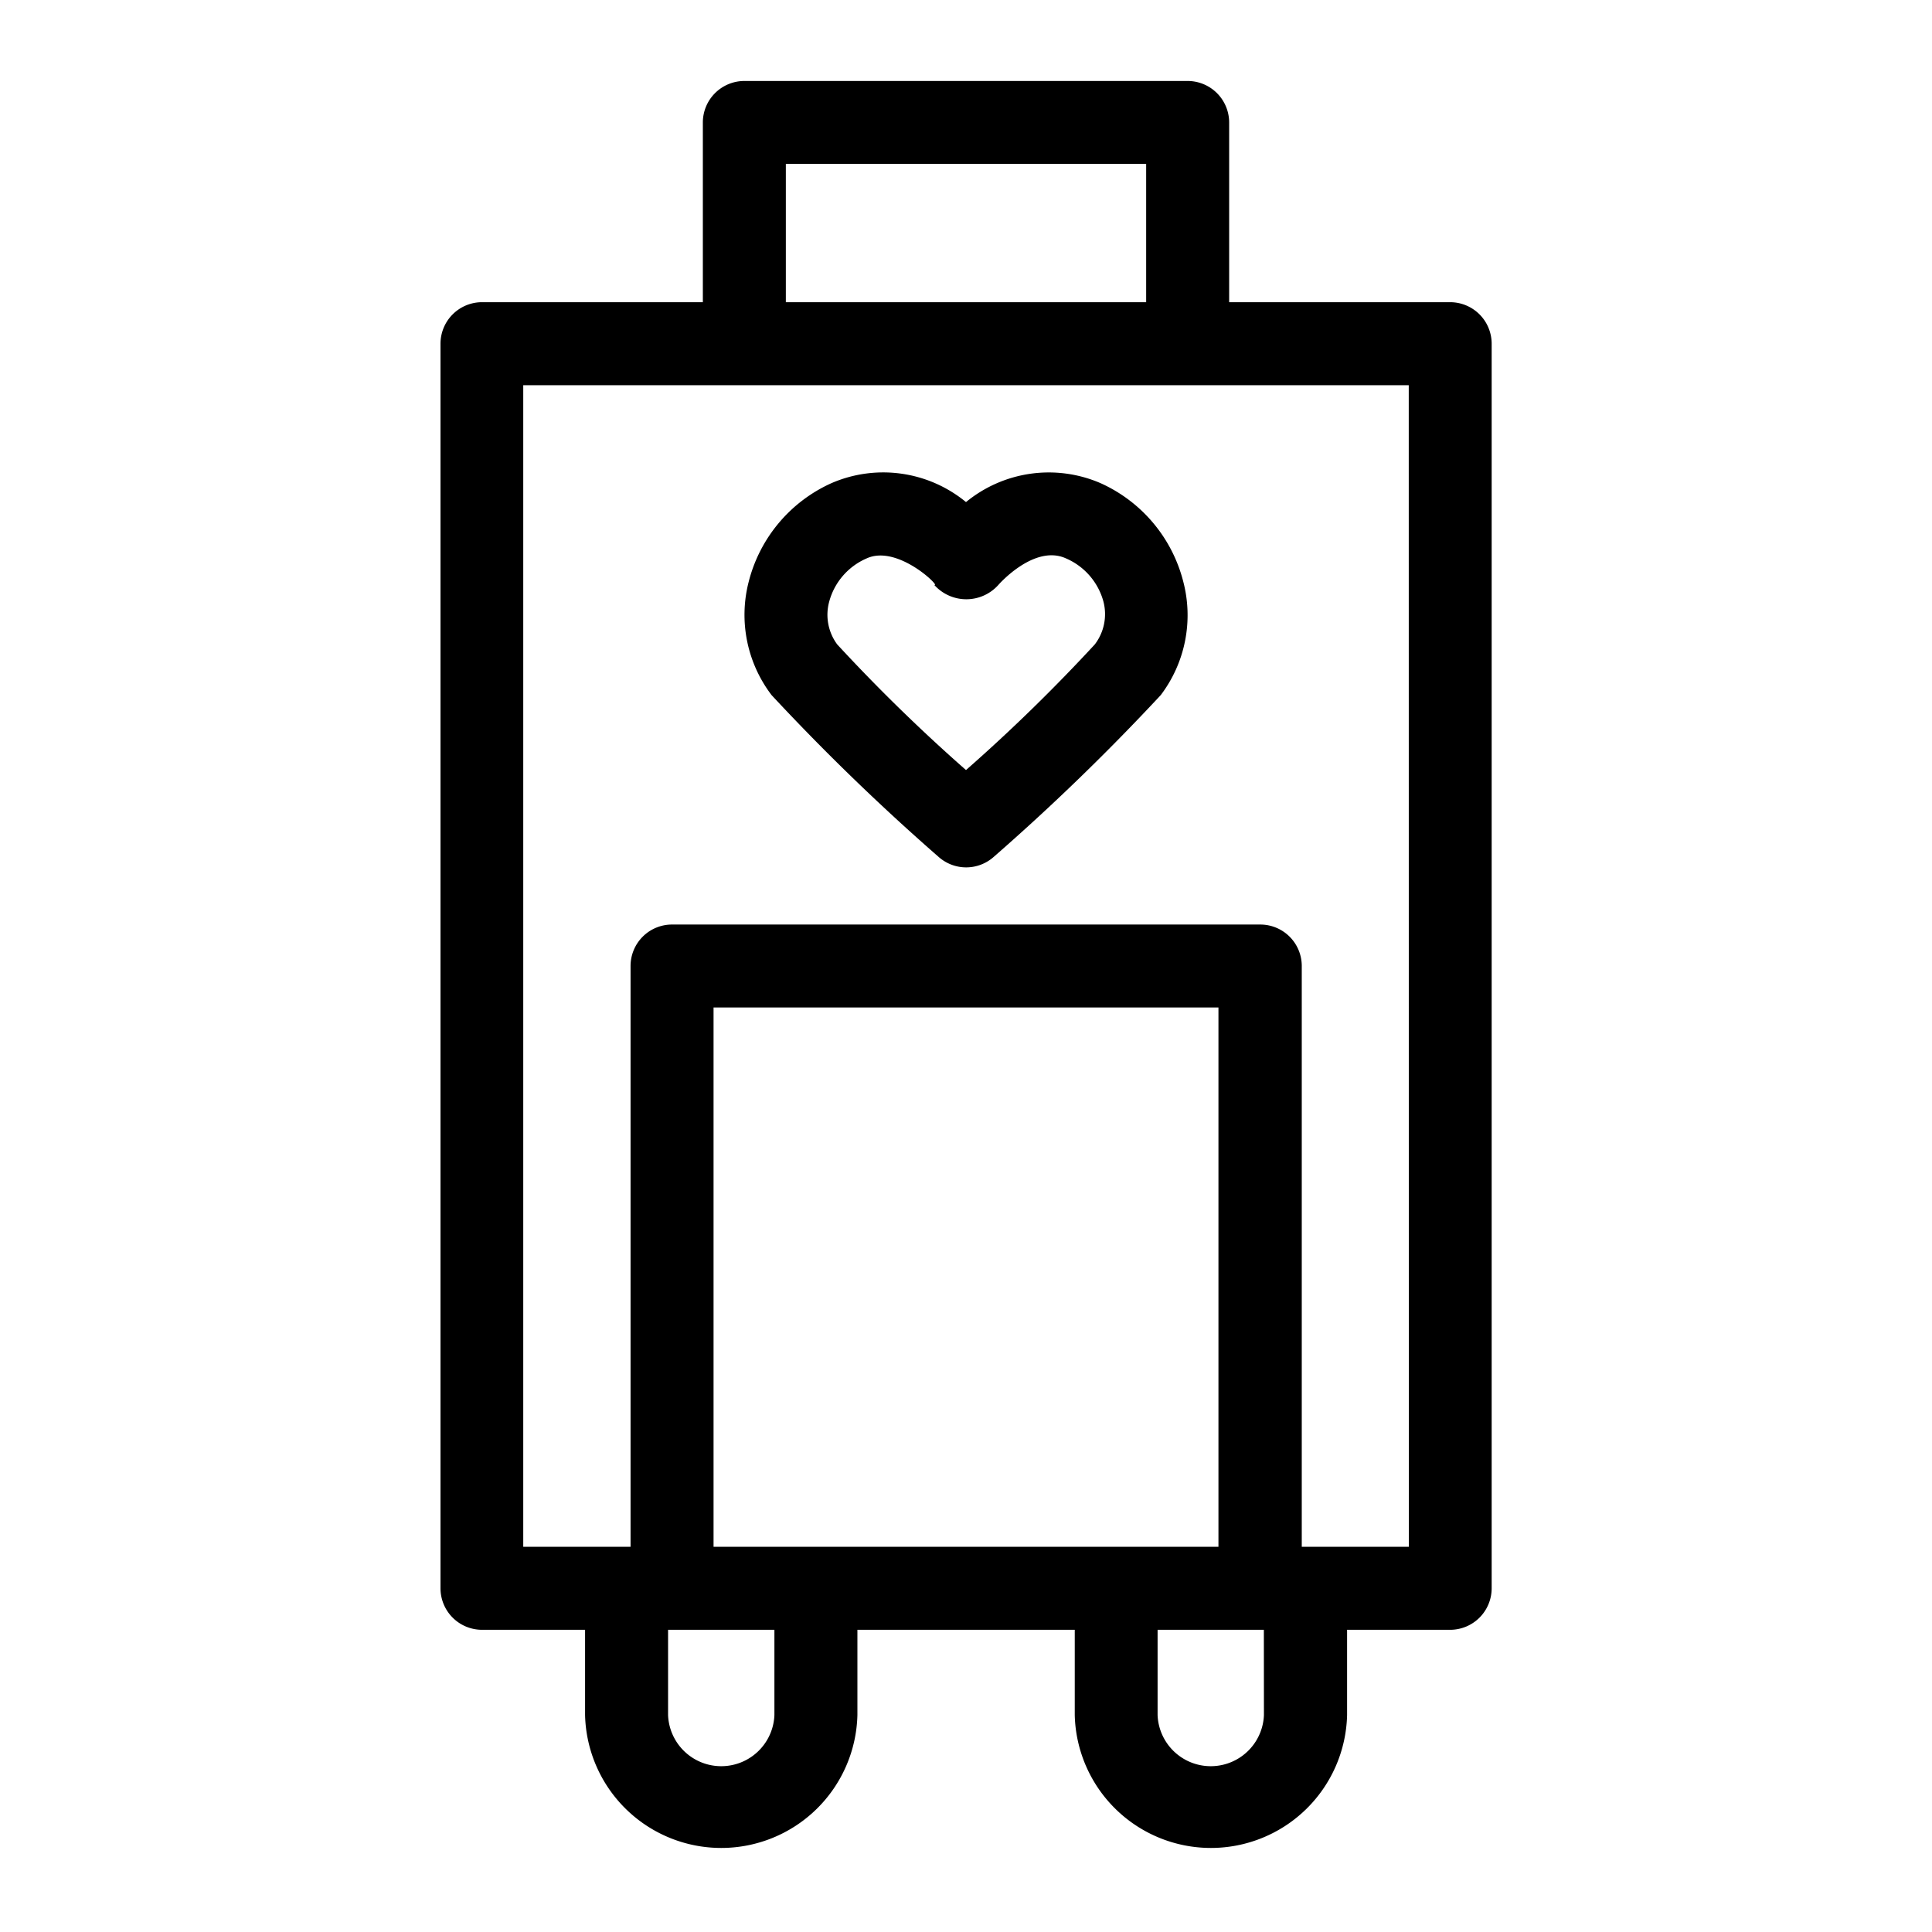 <svg xmlns="http://www.w3.org/2000/svg" viewBox="0 0 24 24"><path d="M18.013,3.754H15.269V1.521a.516.516,0,0,0-.515-.515H9.246a.516.516,0,0,0-.515.515V3.754H5.987a.516.516,0,0,0-.515.516V19.73a.516.516,0,0,0,.515.516H7.268v1.059a1.692,1.692,0,0,0,3.383,0V20.246h2.7v1.059a1.692,1.692,0,0,0,3.383,0V20.246h1.281a.516.516,0,0,0,.515-.516V4.27A.516.516,0,0,0,18.013,3.754ZM9.762,2.036h4.476V3.754H9.762ZM9.62,21.305a.661.661,0,0,1-1.321,0V20.246H9.62Zm-.756-2.09v-6.7h6.272v6.7Zm6.837,2.09a.661.661,0,0,1-1.321,0V20.246H15.7Zm1.8-2.09h-1.33V12a.515.515,0,0,0-.515-.515h-7.3A.515.515,0,0,0,7.833,12v7.215H6.5V4.785H17.5Z"/><path d="M13.667,6A1.621,1.621,0,0,0,12,6.237,1.618,1.618,0,0,0,10.333,6,1.838,1.838,0,0,0,9.3,7.229a1.645,1.645,0,0,0,.285,1.406,27.865,27.865,0,0,0,2.074,2.009.515.515,0,0,0,.686,0,27.865,27.865,0,0,0,2.074-2.009A1.645,1.645,0,0,0,14.7,7.229,1.838,1.838,0,0,0,13.667,6ZM13.6,8.005A21.424,21.424,0,0,1,12,9.566a21.424,21.424,0,0,1-1.6-1.561.619.619,0,0,1-.1-.529.816.816,0,0,1,.465-.539c.391-.18.939.372.839.327a.534.534,0,0,0,.8,0s.443-.508.839-.327a.816.816,0,0,1,.465.539A.619.619,0,0,1,13.6,8.005Z"/></svg>